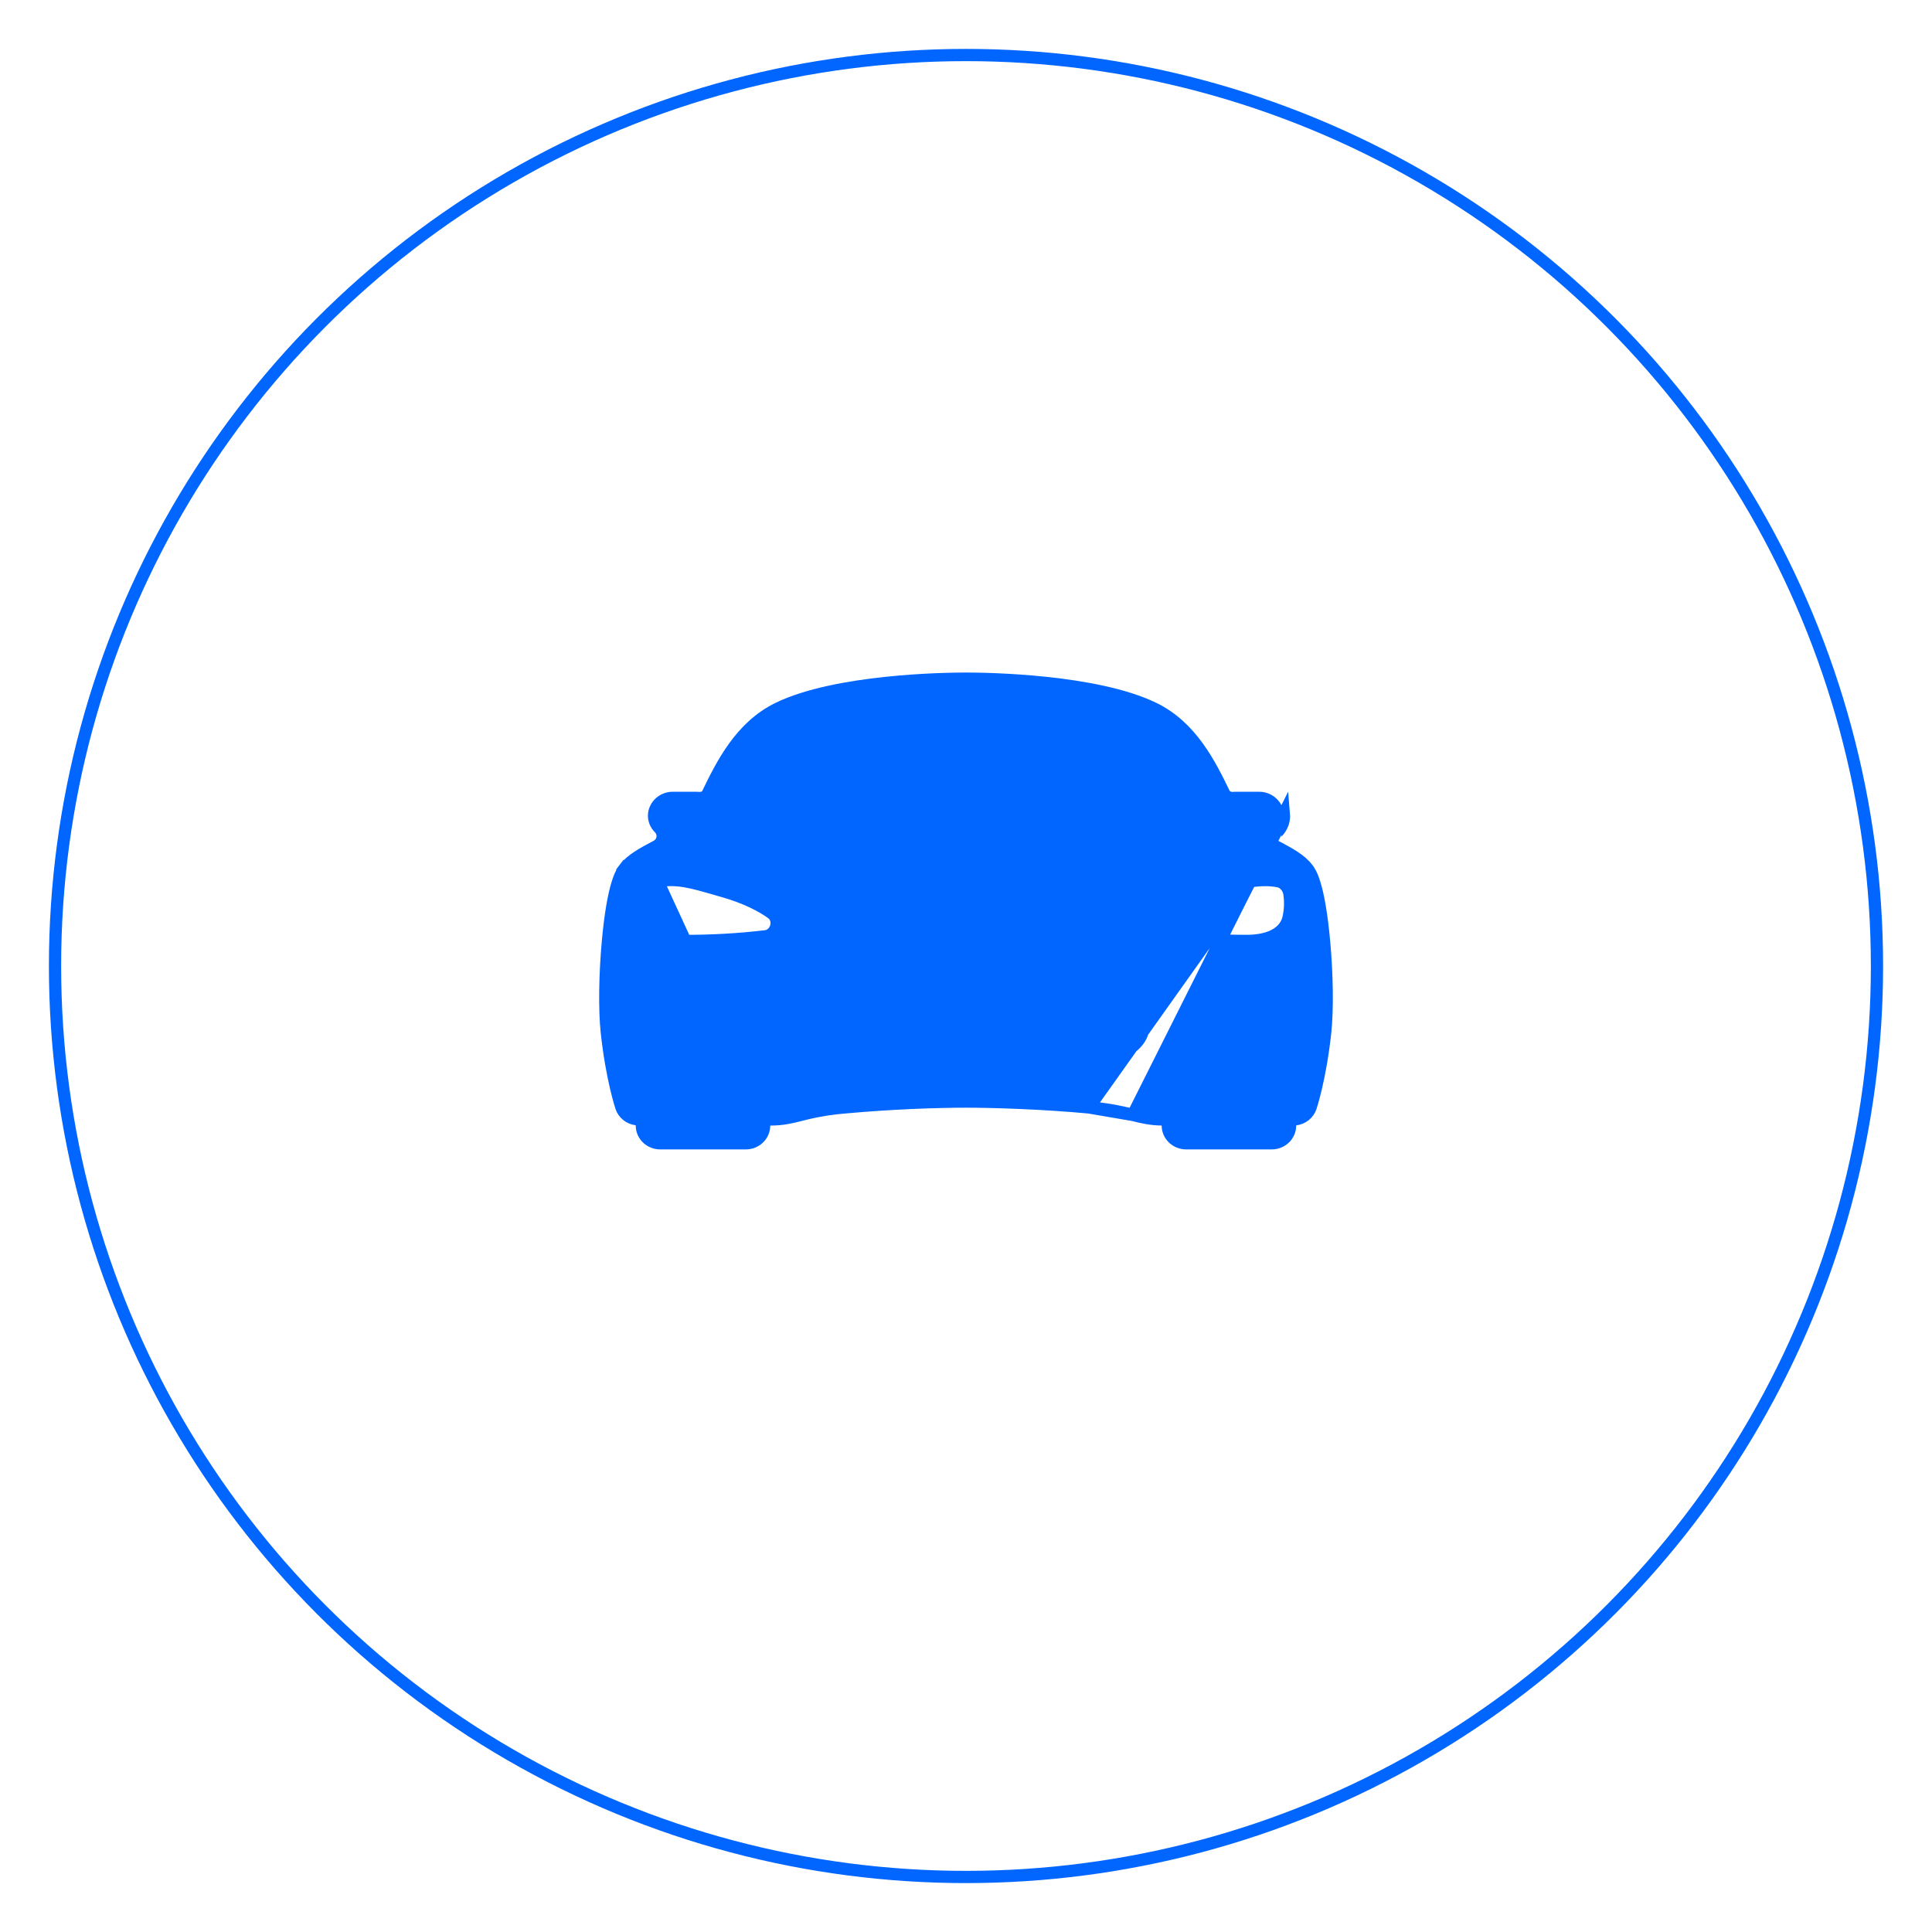<svg width="158" height="158" viewBox="0 0 158 158" fill="none" xmlns="http://www.w3.org/2000/svg">
<g filter="url(#filter0_d_2_2138)">
<circle cx="79" cy="75" r="75" fill="white"/>
<circle cx="79" cy="75" r="74.5" stroke="#0066FF"/>
</g>
<path d="M104.547 68.769L104.318 69.214C104.189 69.147 104.076 69.051 103.989 68.933C103.902 68.815 103.844 68.678 103.82 68.532C103.796 68.386 103.807 68.237 103.852 68.097C103.897 67.957 103.975 67.83 104.078 67.726L104.082 67.722L104.082 67.722C104.232 67.573 104.347 67.395 104.419 67.2C104.491 67.006 104.519 66.8 104.502 66.595C104.466 66.229 104.292 65.887 104.007 65.637C103.722 65.386 103.349 65.246 102.96 65.25L102.956 65.25L101.007 65.25C100.943 65.25 100.879 65.254 100.816 65.262L100.683 65.278L100.561 65.226C100.53 65.213 100.498 65.203 100.466 65.196L100.233 65.141L100.129 64.927C98.963 62.524 97.446 59.433 94.346 57.929C91.998 56.79 88.617 56.177 85.561 55.853C82.519 55.53 79.862 55.5 78.996 55.5C78.13 55.5 75.473 55.53 72.432 55.852C69.376 56.176 65.997 56.789 63.652 57.925C60.552 59.429 59.035 62.521 57.869 64.923L57.864 64.933L57.864 64.933L57.854 64.953L57.735 65.184L57.477 65.22C57.454 65.223 57.431 65.228 57.41 65.236L57.298 65.276L57.18 65.262C57.116 65.254 57.053 65.25 56.989 65.25H55.036H55.032V65.25C54.643 65.246 54.269 65.386 53.984 65.637C53.701 65.886 53.526 66.228 53.49 66.594C53.474 66.797 53.504 67.002 53.576 67.195C53.65 67.388 53.765 67.565 53.916 67.713L53.922 67.718L53.922 67.718C54.024 67.823 54.102 67.95 54.147 68.09C54.192 68.23 54.203 68.379 54.179 68.525C54.156 68.67 54.097 68.808 54.011 68.926C53.924 69.043 53.812 69.139 53.684 69.205C52.566 69.795 51.643 70.291 51.084 71.017L50.688 70.712L51.085 71.016C51.081 71.022 51.076 71.028 51.071 71.034C50.857 71.311 50.152 72.223 49.714 77.002C49.466 79.756 49.431 82.589 49.622 84.392C50.029 88.186 50.79 90.469 50.814 90.541C50.901 90.8 51.063 91.031 51.282 91.206C51.501 91.382 51.767 91.495 52.051 91.529L52.491 91.583V92.026V92.05C52.491 92.43 52.645 92.798 52.925 93.071C53.206 93.344 53.589 93.5 53.991 93.5H60.992C61.394 93.5 61.777 93.344 62.057 93.071C62.337 92.798 62.492 92.43 62.492 92.05V91.55H62.992C64.001 91.55 64.699 91.377 65.487 91.178C66.66 90.87 67.858 90.665 69.068 90.566C72.899 90.21 76.706 90.088 78.996 90.088C81.239 90.088 85.213 90.21 89.051 90.566M104.547 68.769L89.053 90.566C89.053 90.566 89.052 90.566 89.051 90.566M104.547 68.769L104.315 69.212C105.43 69.797 106.351 70.294 106.916 71.025L106.916 71.026C106.92 71.031 106.924 71.036 106.928 71.041C107.138 71.31 107.847 72.216 108.285 77.01C108.536 79.767 108.568 82.596 108.377 84.4C107.97 88.196 107.208 90.48 107.185 90.549C107.097 90.809 106.935 91.04 106.716 91.216C106.496 91.391 106.229 91.504 105.944 91.538L105.504 91.591V92.034V92.049C105.504 92.429 105.349 92.797 105.069 93.07C104.788 93.343 104.405 93.499 104.003 93.499H97.002C96.6 93.499 96.217 93.343 95.937 93.07C95.657 92.797 95.502 92.429 95.502 92.049V91.558L95.011 91.549C94.074 91.532 93.4 91.369 92.646 91.18M104.547 68.769C104.485 68.738 104.432 68.692 104.392 68.637C104.351 68.582 104.324 68.518 104.313 68.451C104.302 68.384 104.307 68.315 104.328 68.25C104.349 68.185 104.385 68.126 104.433 68.077C104.635 67.878 104.79 67.638 104.888 67.374C104.986 67.111 105.024 66.829 105 66.55L92.646 91.18M89.051 90.566C90.265 90.666 91.469 90.871 92.646 91.18M89.051 90.566C89.05 90.566 89.049 90.566 89.048 90.566L92.646 91.18M60.453 66.427C60.342 66.656 60.293 66.909 60.31 67.163C60.328 67.417 60.412 67.661 60.553 67.872C60.695 68.084 60.888 68.255 61.114 68.371C61.34 68.486 61.592 68.543 61.846 68.537L61.846 68.537C63.164 68.502 64.933 68.443 66.872 68.377C71.082 68.236 76.091 68.068 78.996 68.068C81.934 68.068 87.026 68.236 91.264 68.376C93.145 68.438 94.857 68.494 96.139 68.528L96.139 68.528C96.393 68.535 96.645 68.478 96.871 68.362C97.097 68.246 97.291 68.075 97.432 67.864C97.573 67.652 97.657 67.408 97.675 67.154C97.692 66.901 97.644 66.649 97.533 66.421C97.533 66.42 97.532 66.419 97.532 66.418L97.409 66.159L97.409 66.159L97.407 66.154L97.399 66.138C96.902 65.113 96.352 63.981 95.666 62.981C94.975 61.974 94.121 61.064 92.996 60.517C91.45 59.765 89.124 59.239 86.627 58.898C84.117 58.556 81.385 58.395 78.996 58.395C76.607 58.395 73.874 58.557 71.365 58.9C68.868 59.241 66.542 59.767 64.997 60.517C63.871 61.063 63.016 61.973 62.324 62.98C61.633 63.985 61.082 65.124 60.584 66.155L60.584 66.155L60.579 66.166C60.552 66.225 60.525 66.28 60.494 66.343C60.481 66.369 60.468 66.397 60.453 66.427ZM60.453 66.427L60.903 66.645L60.453 66.427C60.453 66.427 60.453 66.427 60.453 66.427ZM53.792 72.056L53.793 72.055C55.435 71.809 56.435 72.098 58.713 72.755C58.869 72.8 59.031 72.847 59.2 72.896C61.01 73.415 62.338 74.112 63.118 74.686C63.522 74.979 63.567 75.466 63.466 75.809C63.365 76.155 63.066 76.531 62.576 76.575C60.409 76.829 58.228 76.954 56.045 76.95L53.792 72.056ZM53.792 72.056C53.42 72.112 53.109 72.234 52.885 72.471C52.665 72.703 52.592 72.981 52.549 73.183C52.438 73.701 52.425 74.21 52.611 75.043M53.792 72.056L52.611 75.043M67.811 86.568C69.1 86.711 71.363 86.704 75.14 86.694C76.292 86.69 77.585 86.687 79.033 86.687C80.482 86.687 81.775 86.69 82.927 86.694C86.212 86.703 88.353 86.709 89.703 86.617V86.641L90.261 86.575C91.203 86.463 92.245 86.007 92.886 85.332C93.211 84.989 93.462 84.557 93.498 84.058C93.535 83.547 93.341 83.048 92.933 82.595C92.688 82.32 92.336 82.087 91.93 81.884C91.519 81.679 91.021 81.49 90.458 81.317C89.331 80.97 87.905 80.676 86.296 80.441C83.093 79.975 81.905 79.85 79.021 79.85C76.378 79.85 75.045 80.02 72.499 80.344C72.262 80.374 72.015 80.406 71.755 80.439C70.208 80.635 68.839 80.908 67.724 81.254C66.621 81.597 65.715 82.025 65.14 82.562L65.138 82.564C64.686 82.991 64.46 83.487 64.493 84.012C64.524 84.517 64.79 84.956 65.123 85.3C65.782 85.983 66.861 86.465 67.811 86.568ZM67.811 86.568C67.811 86.568 67.811 86.568 67.81 86.568L67.865 86.071L67.812 86.568C67.811 86.568 67.811 86.568 67.811 86.568ZM52.611 75.043C52.783 75.819 53.334 76.304 53.971 76.582C54.596 76.855 55.345 76.95 56.044 76.95L52.611 75.043ZM95.288 76.573C97.499 76.824 99.722 76.949 101.947 76.949H101.947C102.643 76.949 103.393 76.855 104.02 76.583C104.657 76.306 105.21 75.821 105.38 75.042L105.38 75.042C105.521 74.406 105.545 73.75 105.45 73.106C105.428 72.912 105.348 72.698 105.216 72.516C105.078 72.325 104.855 72.13 104.537 72.069L104.537 72.069C103.084 71.788 101.436 72.135 98.792 72.894C96.989 73.412 95.641 74.096 94.864 74.692L94.864 74.692C94.484 74.983 94.402 75.435 94.477 75.785C94.546 76.109 94.801 76.525 95.288 76.573Z" fill="#0066FF" stroke="#0066FF"/>
<defs>
<filter id="filter0_d_2_2138" x="0" y="0" width="158" height="158" filterUnits="userSpaceOnUse" color-interpolation-filters="sRGB">
<feFlood flood-opacity="0" result="BackgroundImageFix"/>
<feColorMatrix in="SourceAlpha" type="matrix" values="0 0 0 0 0 0 0 0 0 0 0 0 0 0 0 0 0 0 127 0" result="hardAlpha"/>
<feOffset dy="4"/>
<feGaussianBlur stdDeviation="2"/>
<feComposite in2="hardAlpha" operator="out"/>
<feColorMatrix type="matrix" values="0 0 0 0 0 0 0 0 0 0 0 0 0 0 0 0 0 0 0.25 0"/>
<feBlend mode="normal" in2="BackgroundImageFix" result="effect1_dropShadow_2_2138"/>
<feBlend mode="normal" in="SourceGraphic" in2="effect1_dropShadow_2_2138" result="shape"/>
</filter>
</defs>
</svg>
